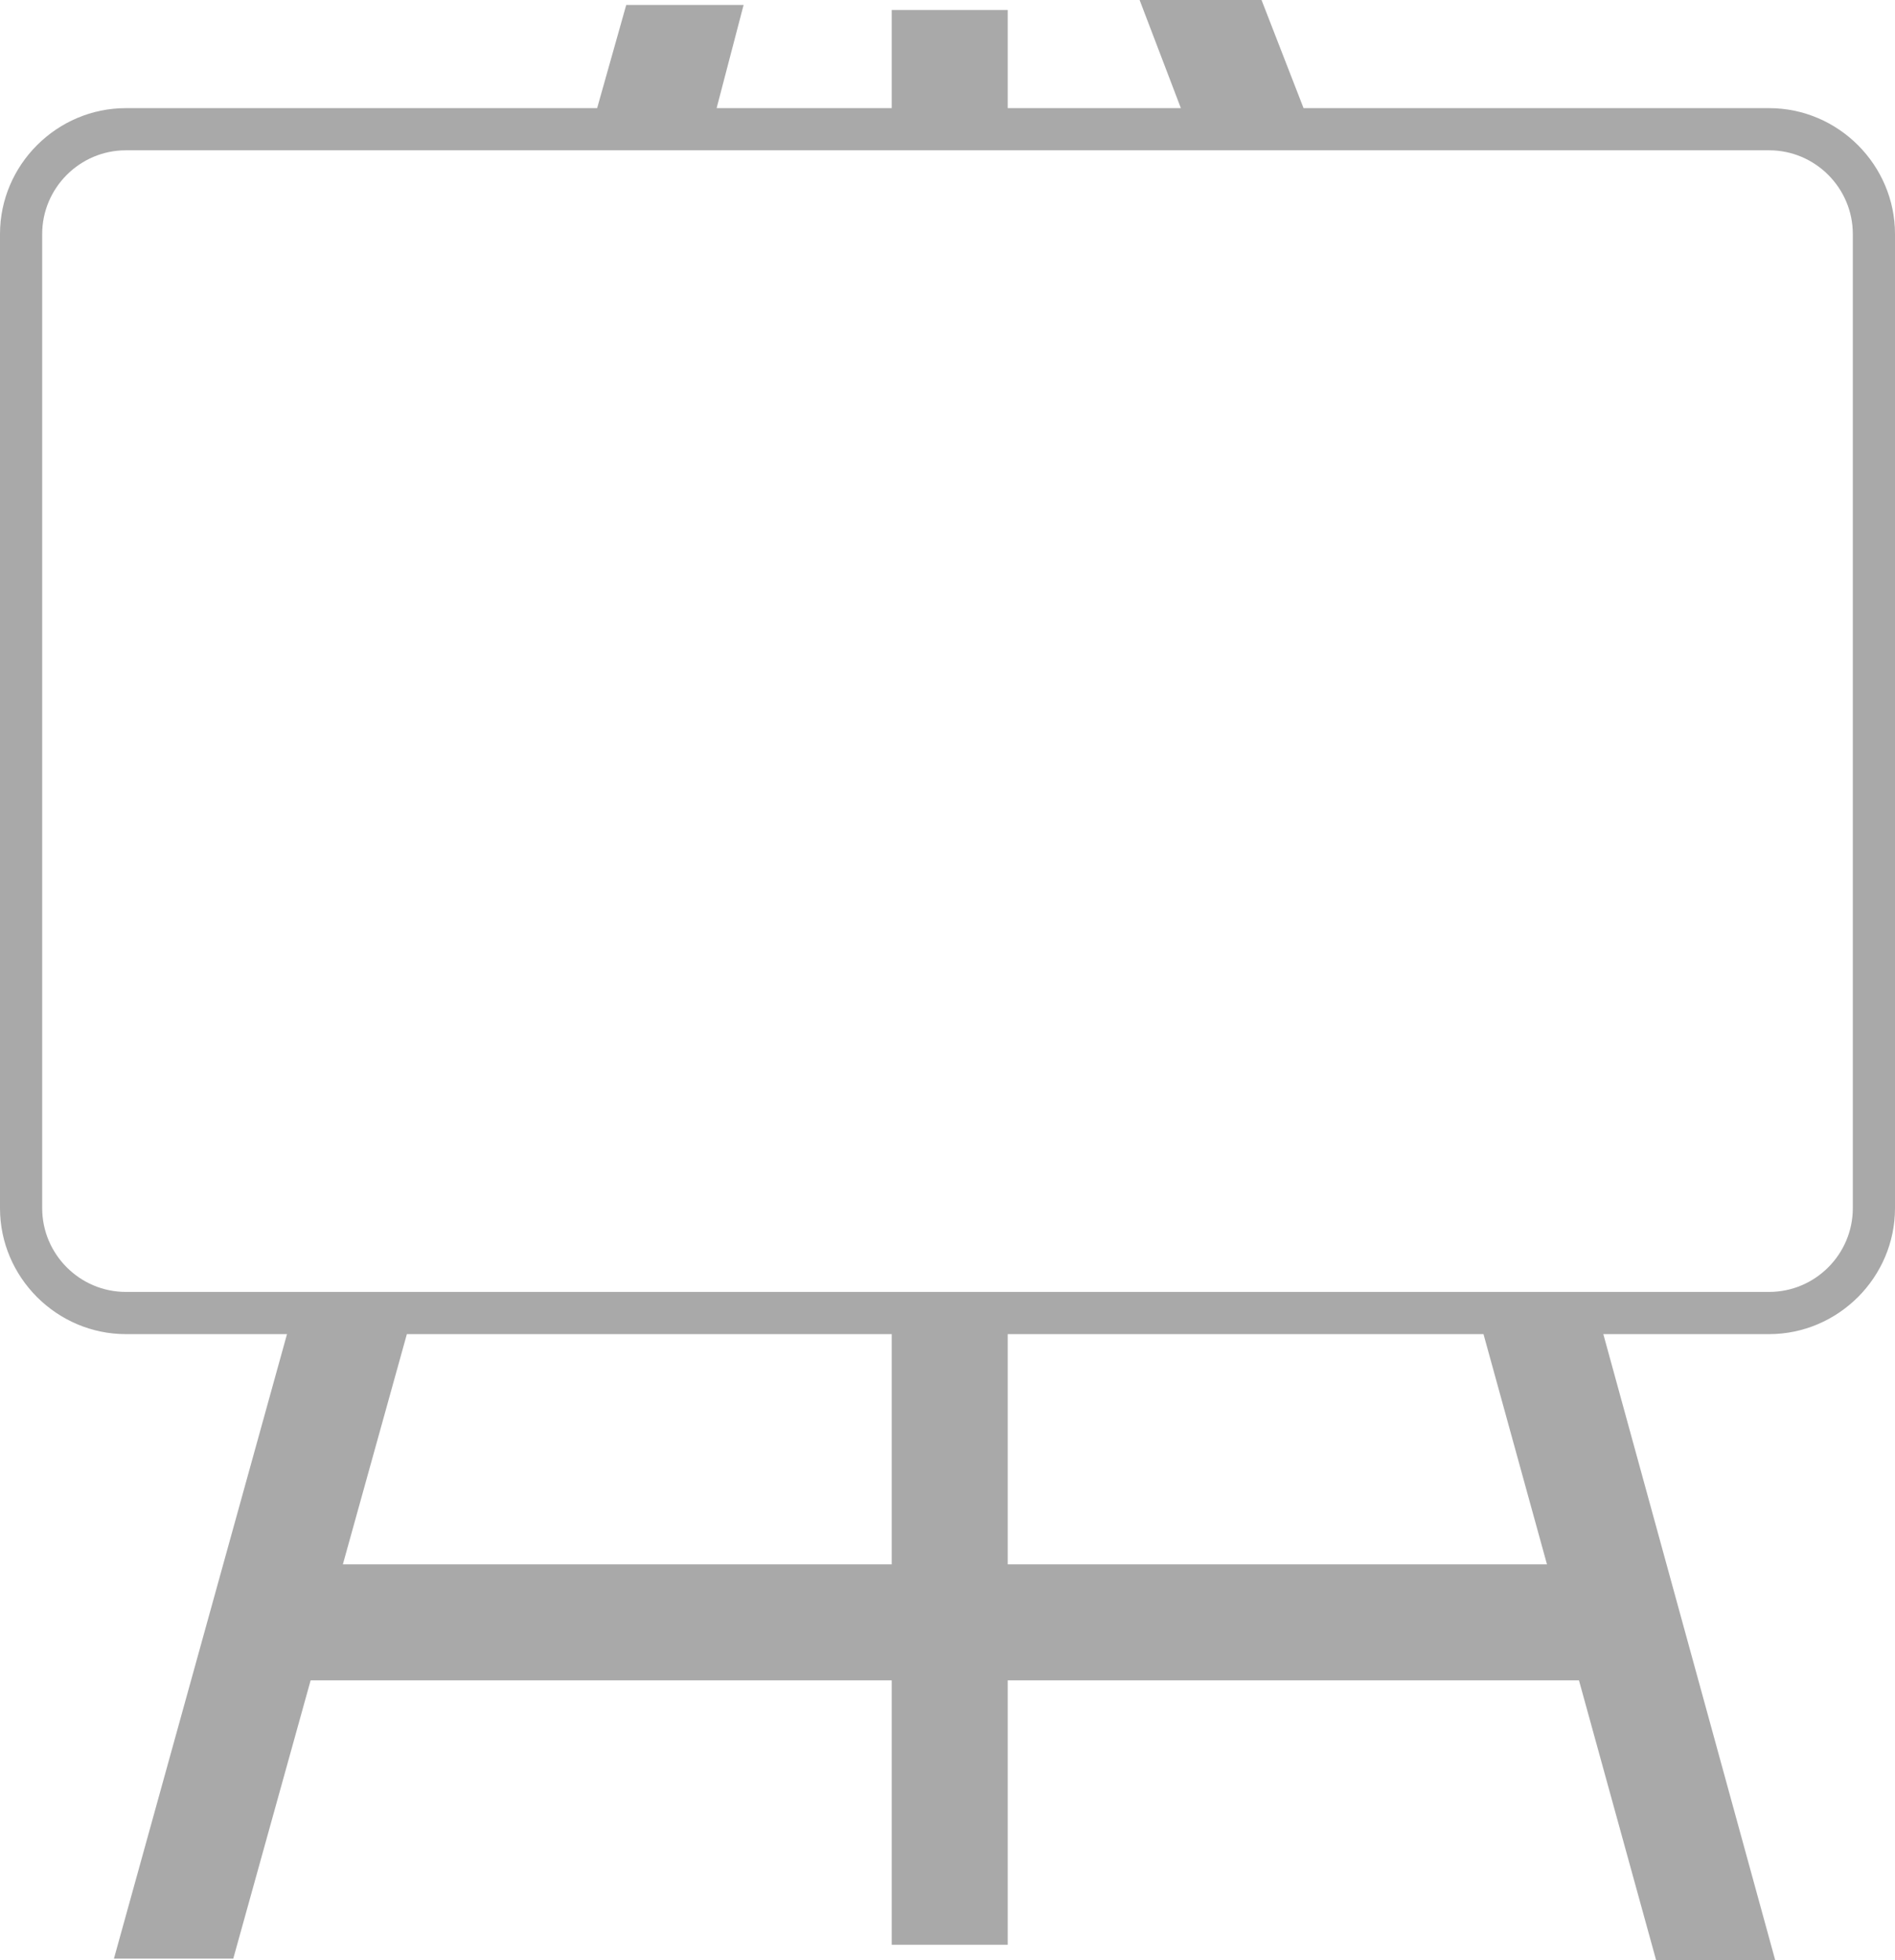 <svg fill="darkGray" xmlns="http://www.w3.org/2000/svg" shape-rendering="geometricPrecision" text-rendering="geometricPrecision" image-rendering="optimizeQuality" fill-rule="evenodd" clip-rule="evenodd" viewBox="0 0 495 511.87"><path d="M32.87 28.24h123.11l7.6-26.95h30.66l-7.05 26.95h45.74V2.61h30.3v25.63h45.23L297.68 0h31.85l10.98 28.24h121.62c9 0 17.2 3.69 23.18 9.65l.06.06c5.94 5.97 9.63 14.17 9.63 23.16v254.4c0 9.01-3.7 17.21-9.65 23.19l-.07.06c-5.97 5.94-14.17 9.63-23.15 9.63h-43.32l44.9 163.48H432.6l-20.15-73.06H263.23v69.04h-30.3v-69.04H81.14l-20.21 72.67H29.76l45.21-163.09h-42.1c-9 0-17.21-3.7-23.18-9.65l-.07-.07C3.68 332.7 0 324.5 0 315.51V61.11c0-9 3.69-17.21 9.65-23.18l.07-.07c5.97-5.94 14.16-9.62 23.15-9.62zm371.22 380.27-16.58-60.12H263.23v60.12h140.86zm-171.16 0v-60.12H106.28l-16.72 60.12h143.37zM32.87 39.25h429.26c12.02 0 21.85 9.84 21.85 21.86v254.4c0 12.03-9.83 21.86-21.85 21.86H32.87c-12.02 0-21.85-9.83-21.85-21.86V61.11c0-12.02 9.83-21.86 21.85-21.86z"/></svg>
